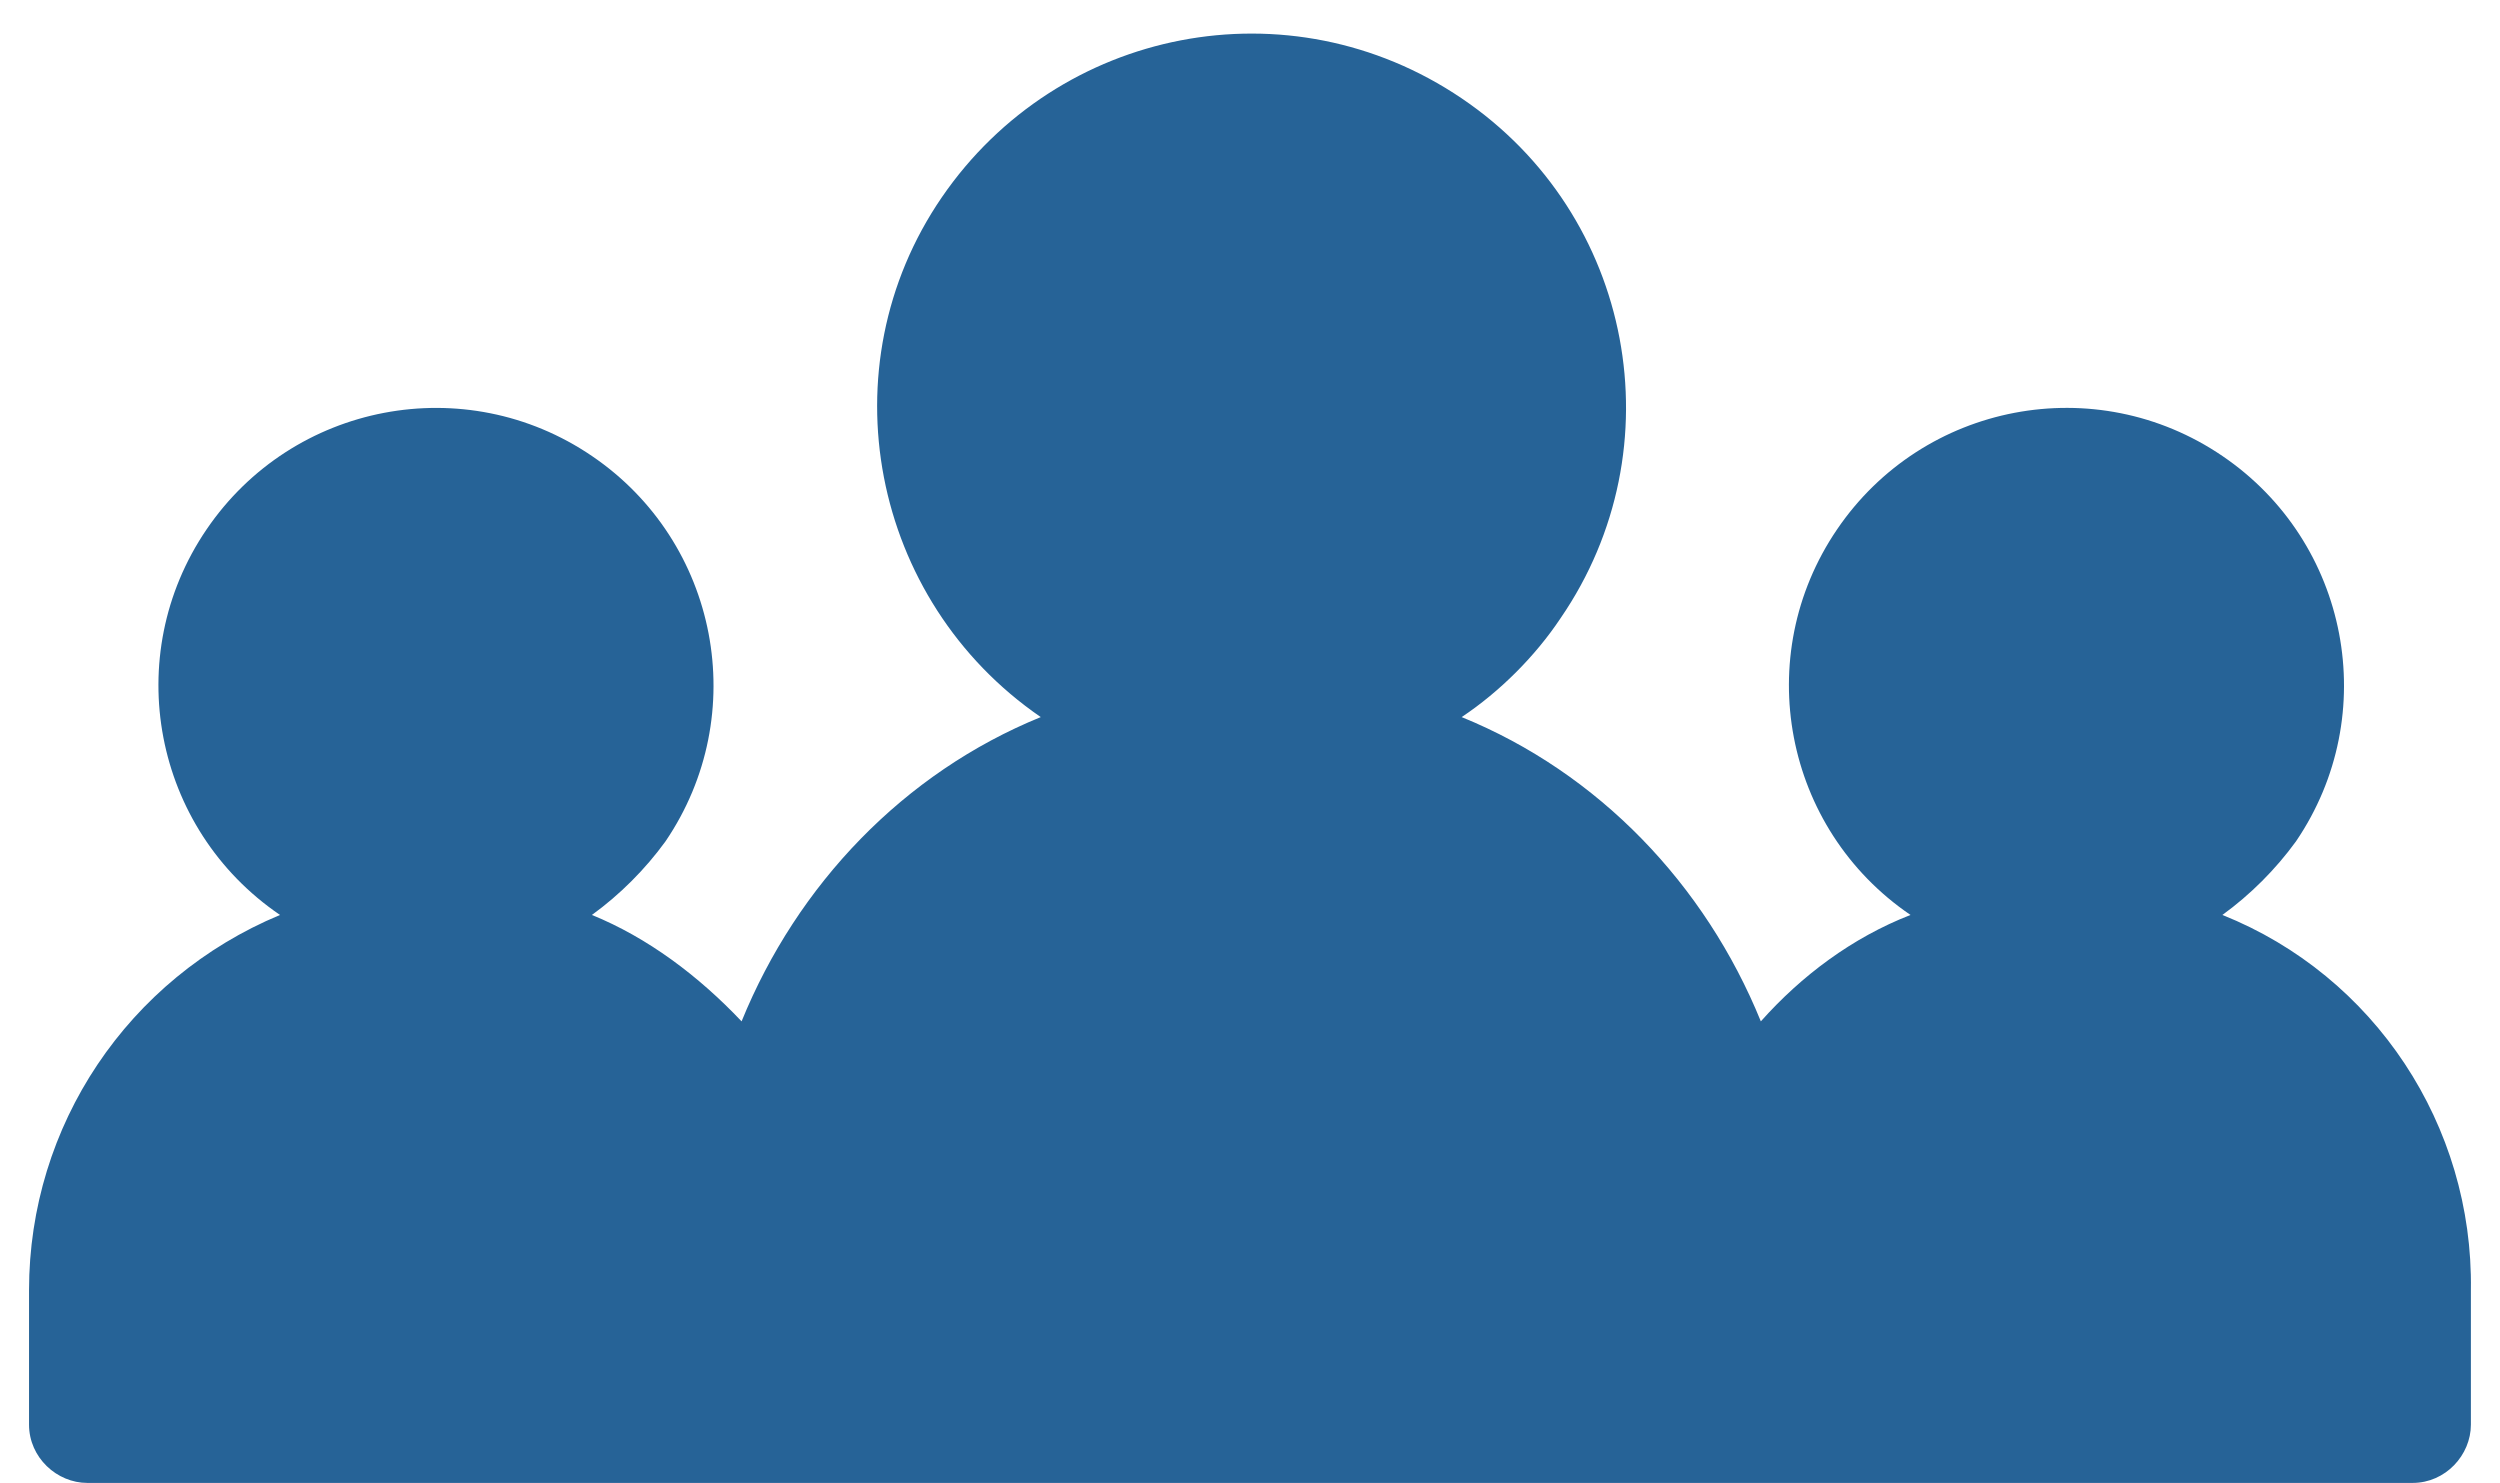 <?xml version="1.0" encoding="utf-8"?>
<!-- Generator: Adobe Illustrator 16.0.0, SVG Export Plug-In . SVG Version: 6.00 Build 0)  -->
<!DOCTYPE svg PUBLIC "-//W3C//DTD SVG 1.1//EN" "http://www.w3.org/Graphics/SVG/1.1/DTD/svg11.dtd">
<svg version="1.1" id="Layer_1" xmlns="http://www.w3.org/2000/svg" xmlns:xlink="http://www.w3.org/1999/xlink" x="0px" y="0px"
	 width="30.917px" height="18.338px" viewBox="0 0 30.917 18.338" enable-background="new 0 0 30.917 18.338" xml:space="preserve">
<path fill="#266397" d="M30.557,15.956v1.662c0,0.376-0.313,0.721-0.721,0.721H1.08c-0.376,0-0.721-0.313-0.721-0.721v-1.662
	c0-2.038,1.223-3.857,3.104-4.641c-1.568-1.066-1.976-3.199-0.909-4.767C3.62,4.98,5.753,4.573,7.32,5.639
	c1.568,1.065,1.976,3.198,0.91,4.766c-0.251,0.346-0.564,0.659-0.91,0.91c0.69,0.281,1.317,0.752,1.851,1.316
	c0.689-1.693,2.007-3.073,3.7-3.763c-2.101-1.442-2.665-4.327-1.223-6.429c1.442-2.101,4.296-2.665,6.428-1.223
	c2.133,1.442,2.666,4.327,1.224,6.428c-0.313,0.471-0.753,0.91-1.224,1.224c1.693,0.689,3.011,2.069,3.7,3.763
	c0.502-0.564,1.129-1.035,1.851-1.316c-1.568-1.066-1.976-3.199-0.909-4.767c1.065-1.568,3.198-1.976,4.766-0.909
	c1.568,1.065,1.976,3.198,0.91,4.766c-0.251,0.346-0.564,0.659-0.91,0.91C29.365,12.067,30.588,13.917,30.557,15.956z"/>
</svg>
